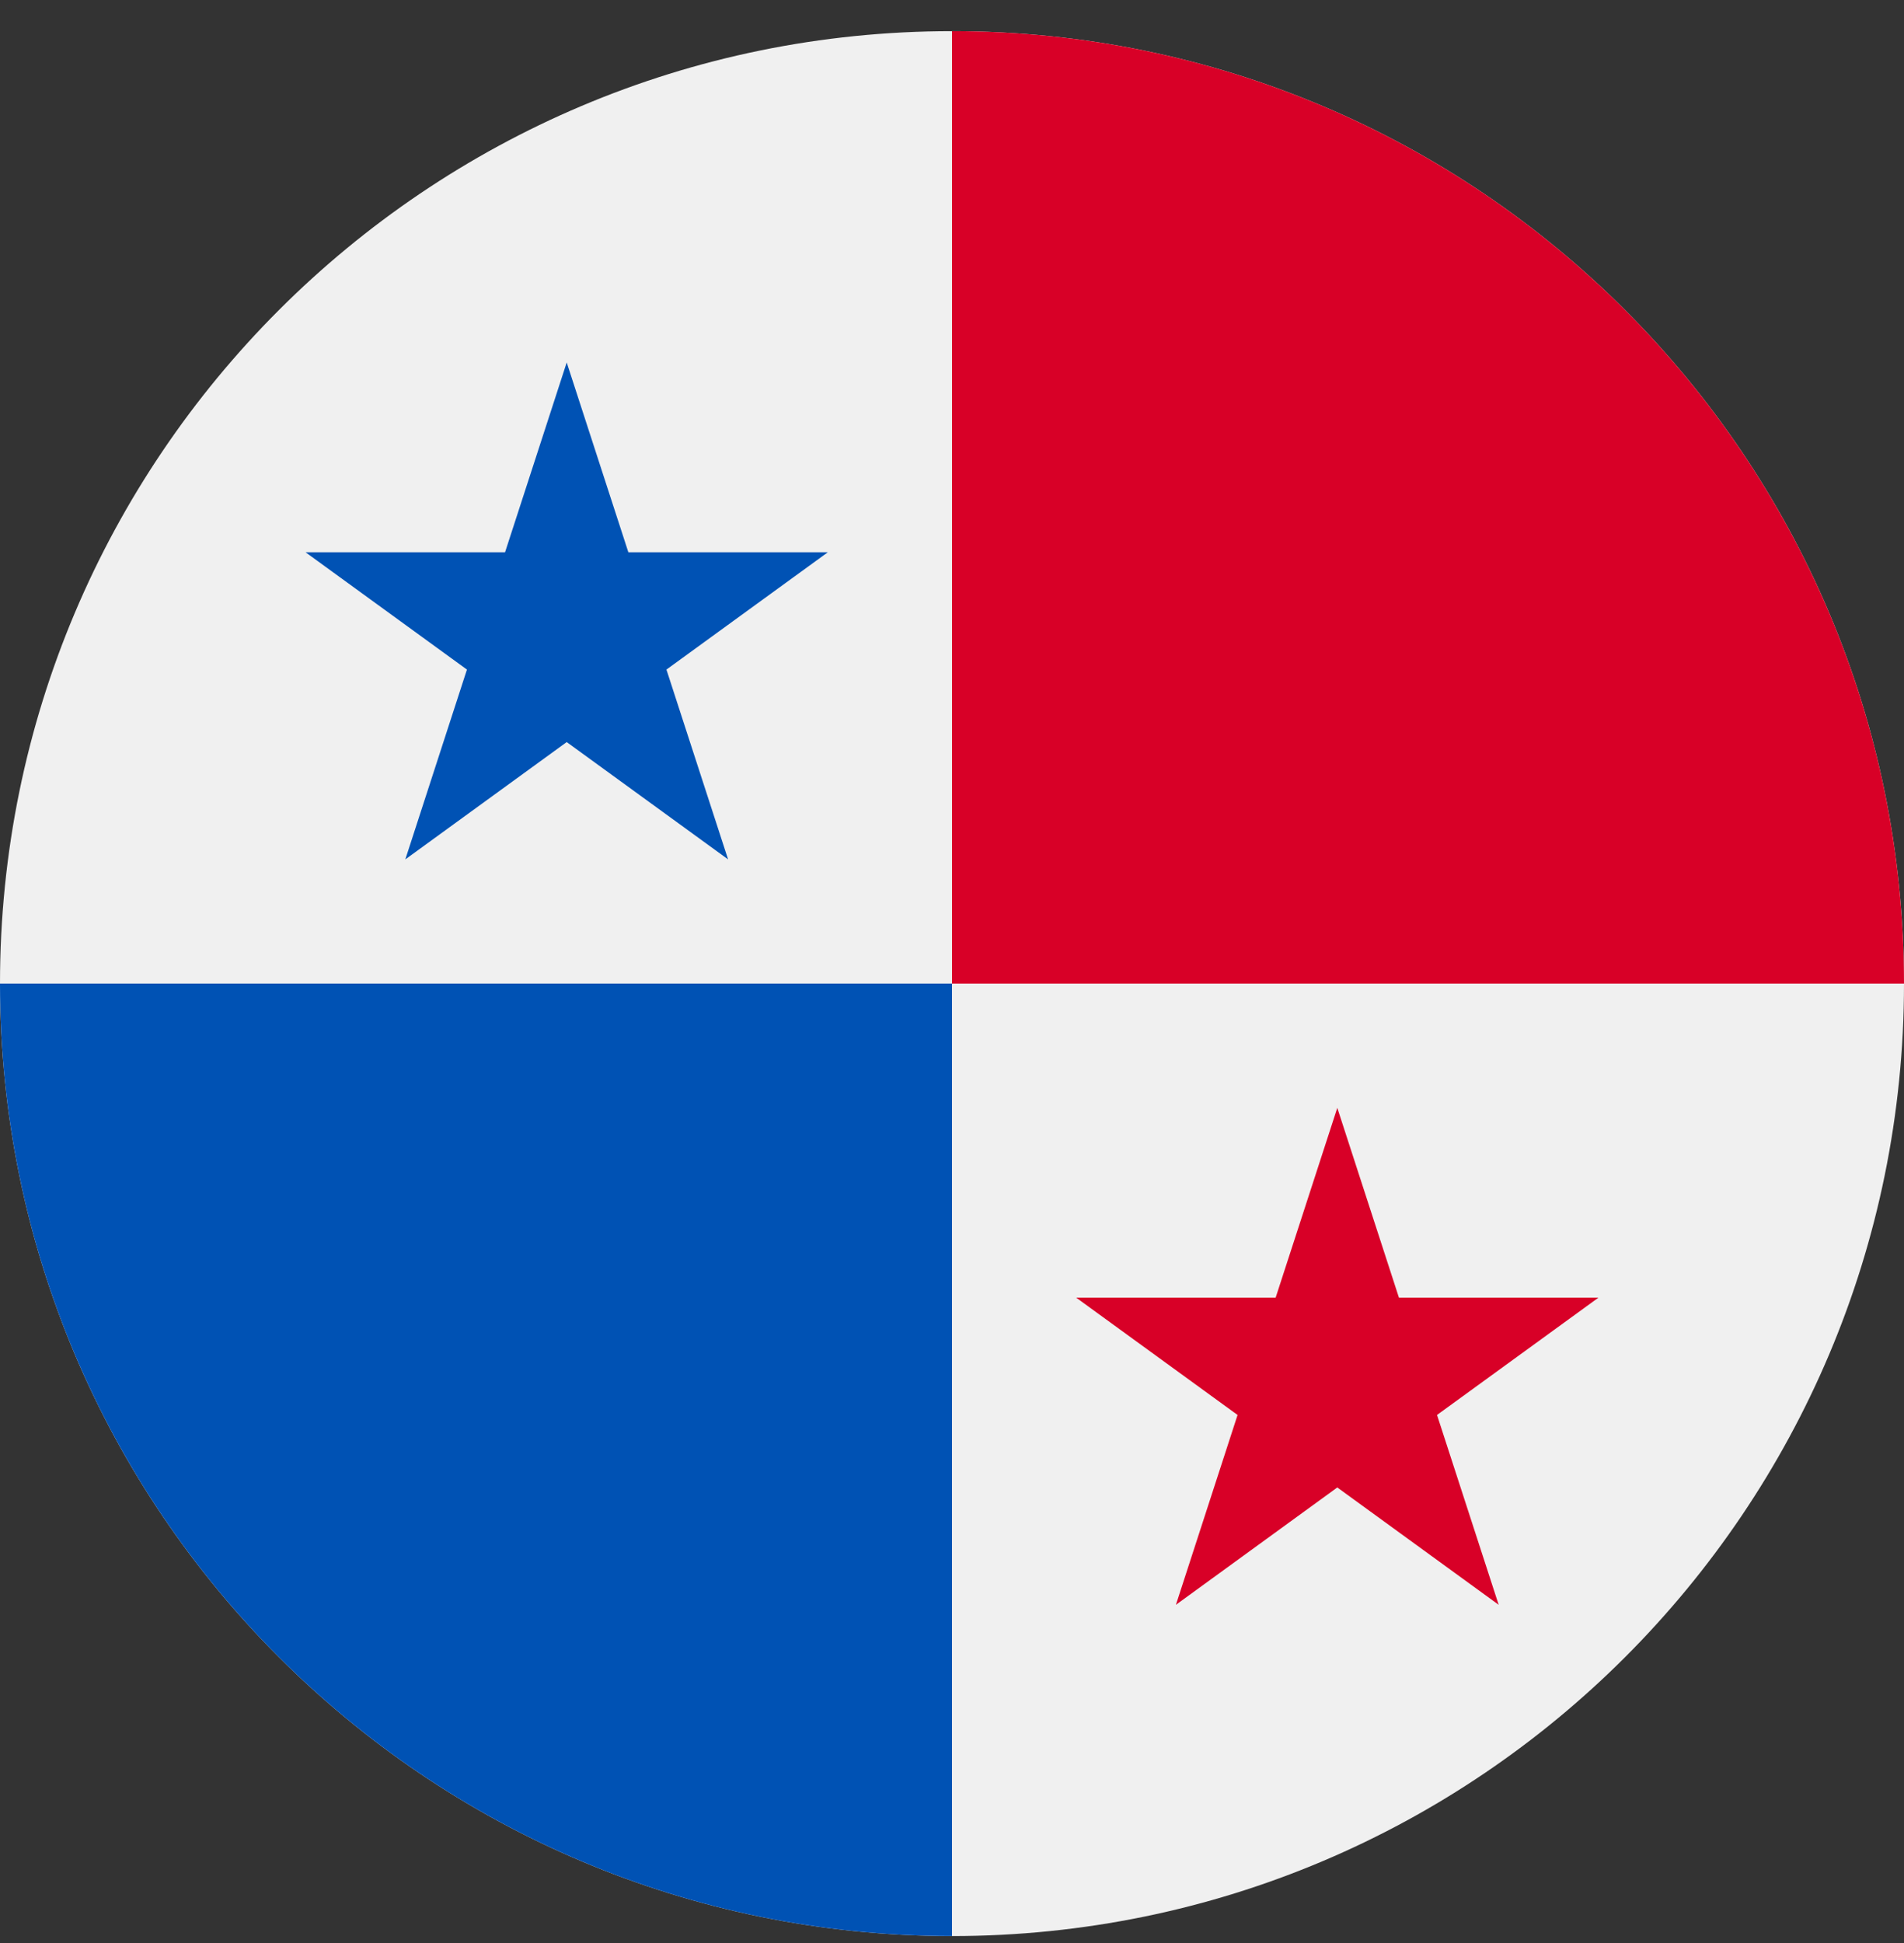 <svg width="50" height="51" viewBox="0 0 50 51" fill="none" xmlns="http://www.w3.org/2000/svg">
<rect x="0" y="0" width="50" height="51" fill="#333333" stroke="none"/>
<g clip-path="url(#clip0_402_123)">
<path d="M25 50.818C38.807 50.818 50 39.625 50 25.818C50 12.011 38.807 0.818 25 0.818C11.193 0.818 0 12.011 0 25.818C0 39.625 11.193 50.818 25 50.818Z" fill="#F0F0F0"/>
<path d="M0 25.818C0 39.625 11.193 50.818 25 50.818C25 41.311 25 25.818 25 25.818C25 25.818 8.696 25.818 0 25.818Z" fill="#0052B4"/>
<path d="M25 0.818C38.807 0.818 50 12.011 50 25.818C40.493 25.818 25 25.818 25 25.818C25 25.818 25 9.514 25 0.818Z" fill="#D80027"/>
<path d="M14.882 9.514L16.501 14.496H21.739L17.501 17.575L19.12 22.557L14.882 19.478L10.644 22.557L12.262 17.575L8.024 14.496H13.263L14.882 9.514Z" fill="#0052B4"/>
<path d="M35.118 29.079L36.737 34.061H41.976L37.737 37.14L39.356 42.123L35.118 39.043L30.88 42.123L32.499 37.14L28.261 34.061H33.499L35.118 29.079Z" fill="#D80027"/>
</g>
<defs>
<clipPath id="clip0_402_123">
<rect width="50" height="50" fill="white" transform="translate(0 0.818)"/>
</clipPath>
</defs>
</svg>
